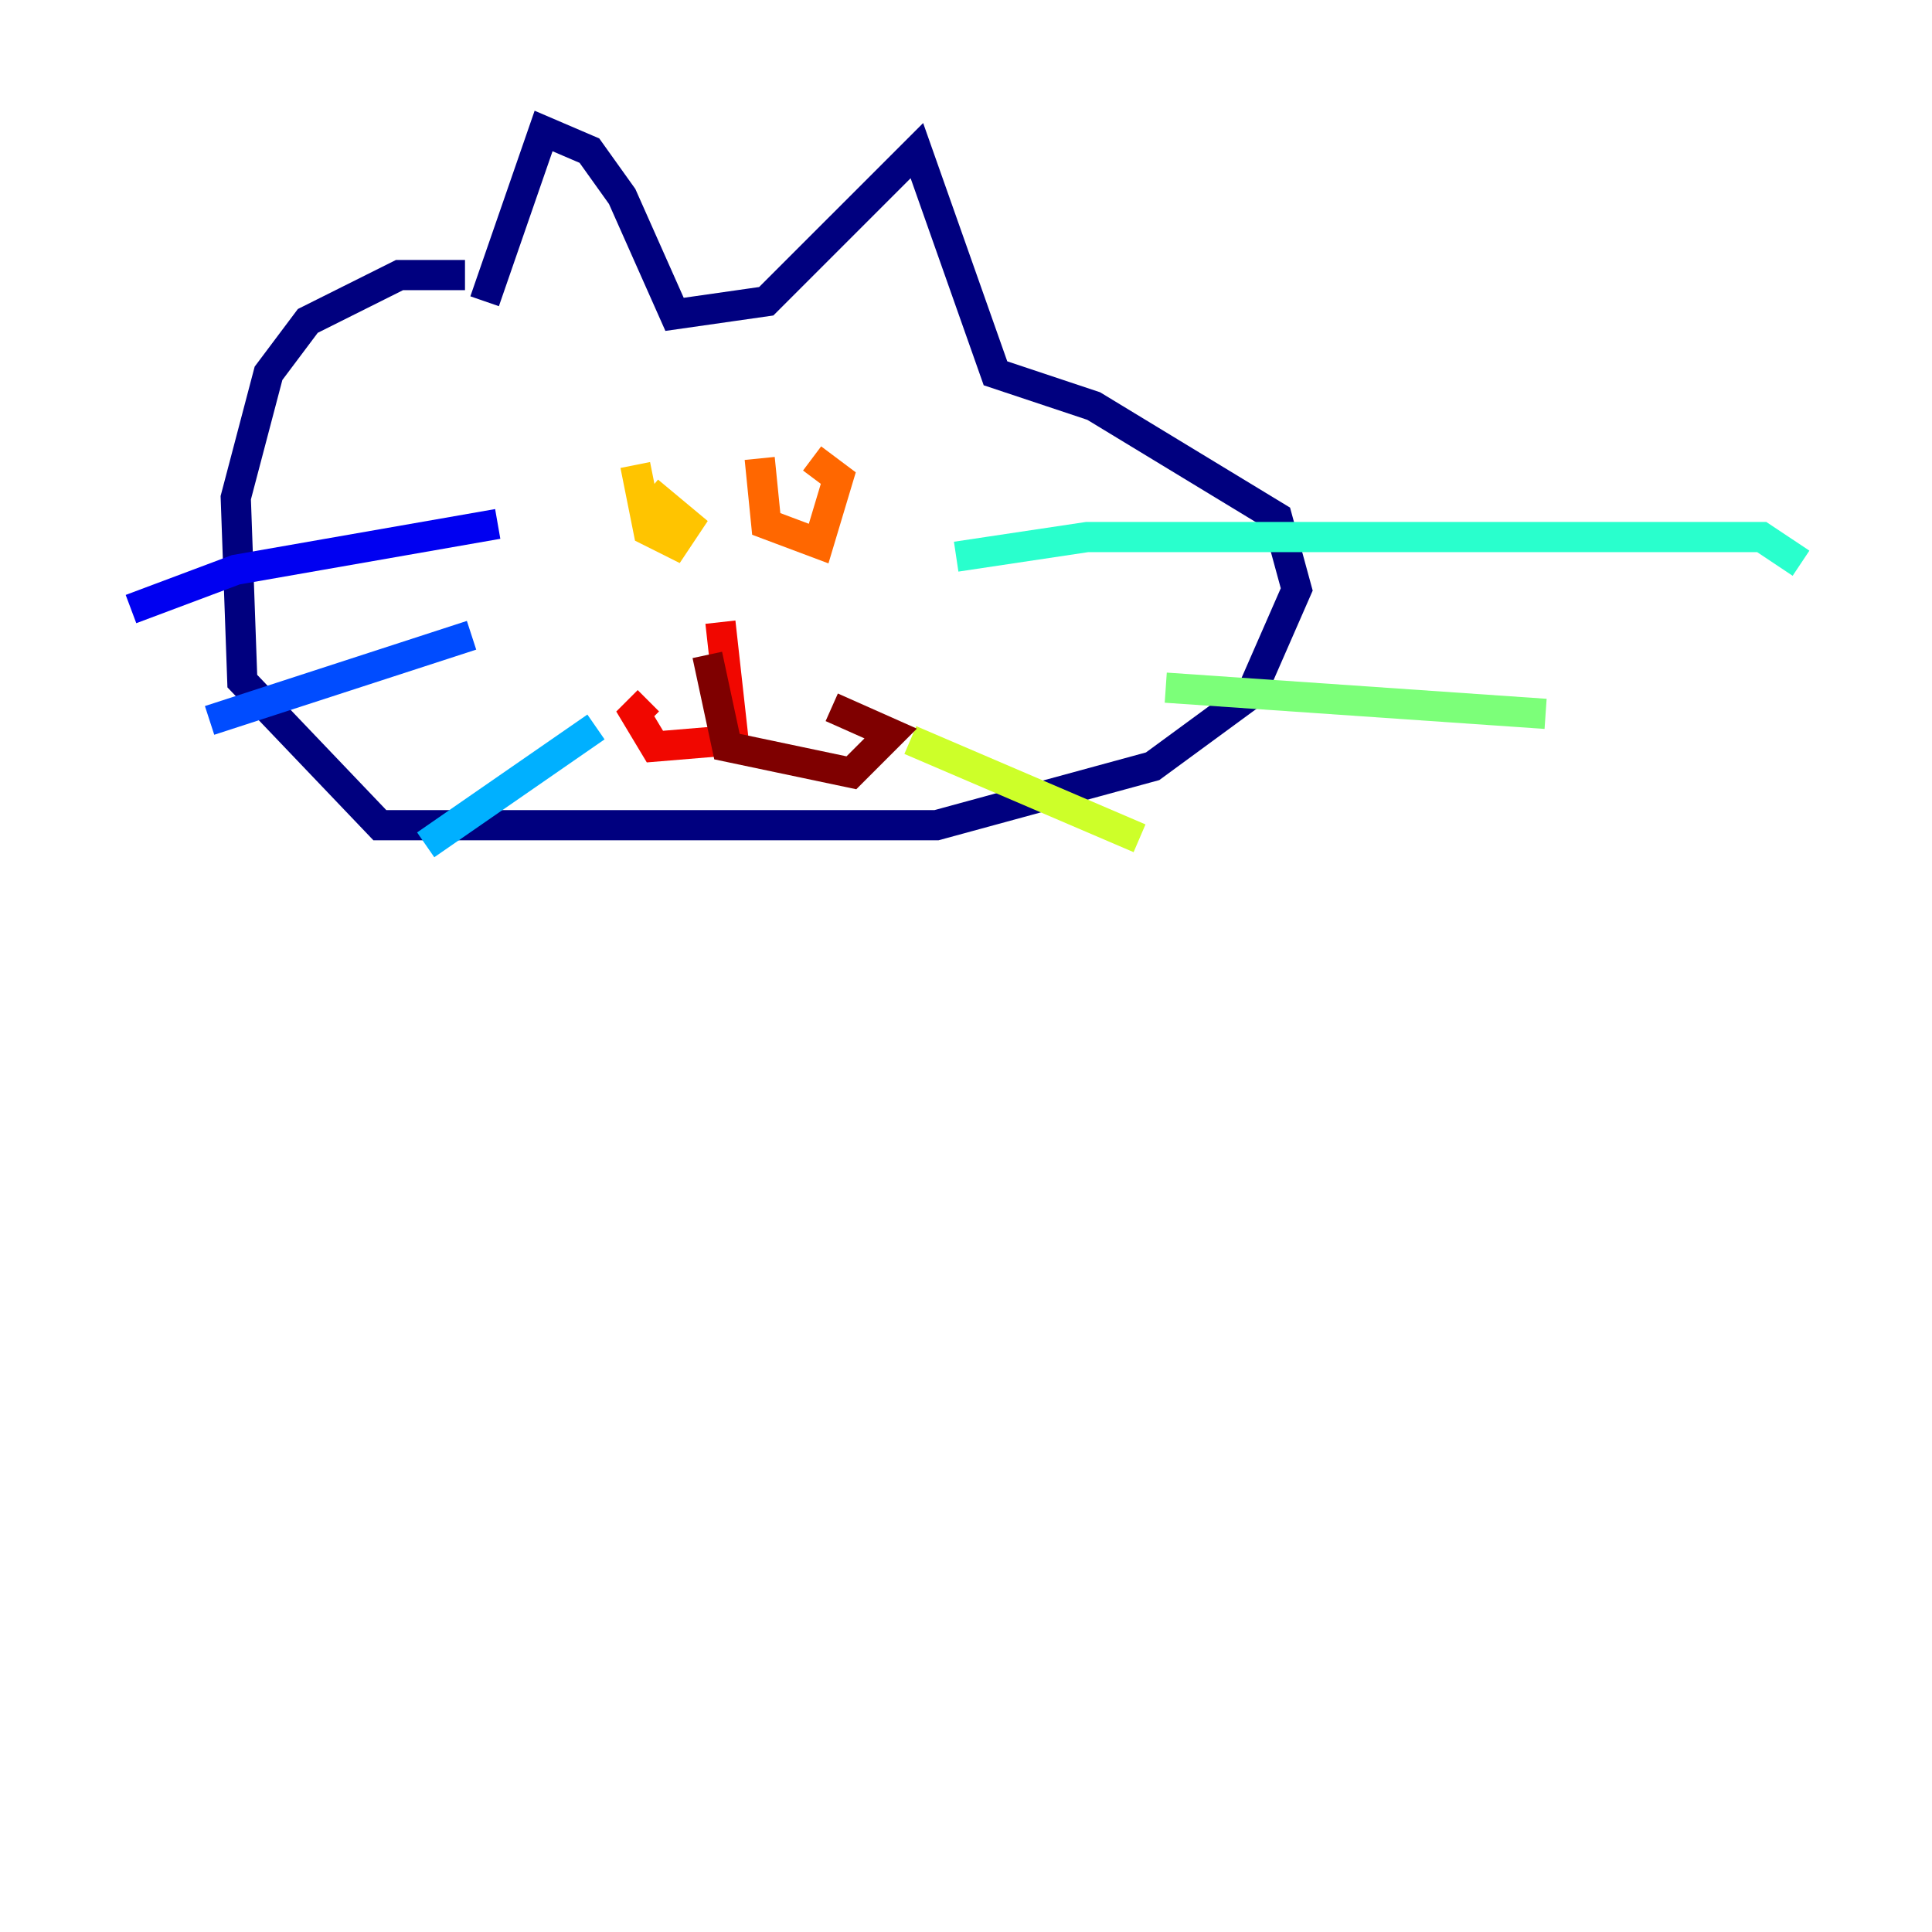 <?xml version="1.0" encoding="utf-8" ?>
<svg baseProfile="tiny" height="128" version="1.2" viewBox="0,0,128,128" width="128" xmlns="http://www.w3.org/2000/svg" xmlns:ev="http://www.w3.org/2001/xml-events" xmlns:xlink="http://www.w3.org/1999/xlink"><defs /><polyline fill="none" points="30.807,18.224 26.468,18.224 20.393,21.261 17.79,24.732 15.62,32.976 16.054,45.125 25.166,54.671 62.047,54.671 76.366,50.766 82.875,45.993 85.912,39.051 84.61,34.278 72.461,26.902 65.953,24.732 60.746,9.98 50.766,19.959 44.691,20.827 41.22,13.017 39.051,9.98 36.014,8.678 32.108,19.959" stroke="#00007f" stroke-width="2" /><polyline fill="none" points="32.976,34.712 15.62,37.749 8.678,40.352" stroke="#0000f1" stroke-width="2" /><polyline fill="none" points="31.241,42.088 13.885,47.729" stroke="#004cff" stroke-width="2" /><polyline fill="none" points="39.485,48.163 28.203,55.973" stroke="#00b0ff" stroke-width="2" /><polyline fill="none" points="63.349,36.881 72.027,35.58 116.719,35.58 119.322,37.315" stroke="#29ffcd" stroke-width="2" /><polyline fill="none" points="77.234,45.559 102.4,47.295" stroke="#7cff79" stroke-width="2" /><polyline fill="none" points="60.312,49.031 75.498,55.539" stroke="#cdff29" stroke-width="2" /><polyline fill="none" points="42.088,30.807 42.956,35.146 44.691,36.014 45.559,34.712 42.956,32.542" stroke="#ffc400" stroke-width="2" /><polyline fill="none" points="50.332,30.373 50.766,34.712 54.237,36.014 55.539,31.675 53.803,30.373" stroke="#ff6700" stroke-width="2" /><polyline fill="none" points="47.729,41.22 48.597,49.031 43.39,49.464 42.088,47.295 42.956,46.427" stroke="#f10700" stroke-width="2" /><polyline fill="none" points="46.861,43.39 48.163,49.464 56.407,51.2 59.01,48.597 55.105,46.861" stroke="#7f0000" stroke-width="2" /></svg>